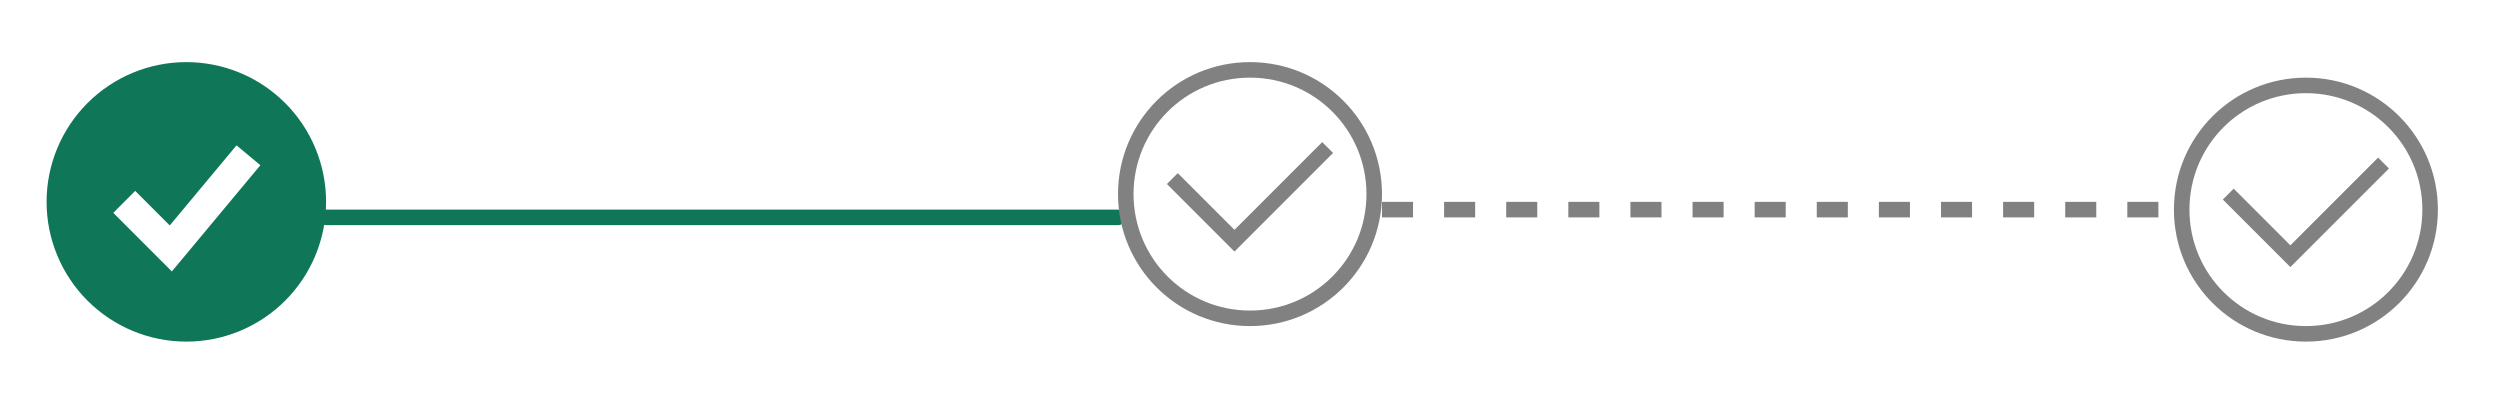 <svg width="161" height="26" viewBox="0 0 161 26" fill="none" xmlns="http://www.w3.org/2000/svg">
<path d="M21 14L72 14" stroke="#0F7757" stroke-linecap="round"/>
<path fill-rule="evenodd" clip-rule="evenodd" d="M12 22C13.182 22 14.352 21.767 15.444 21.315C16.536 20.863 17.528 20.2 18.364 19.364C19.2 18.528 19.863 17.536 20.315 16.444C20.767 15.352 21 14.182 21 13C21 11.818 20.767 10.648 20.315 9.556C19.863 8.464 19.2 7.472 18.364 6.636C17.528 5.8 16.536 5.137 15.444 4.685C14.352 4.233 13.182 4 12 4C9.613 4 7.324 4.948 5.636 6.636C3.948 8.324 3 10.613 3 13C3 15.387 3.948 17.676 5.636 19.364C7.324 21.052 9.613 22 12 22ZM11.768 16.64L16.768 10.64L15.232 9.36L10.932 14.519L8.707 12.293L7.293 13.707L10.293 16.707L11.067 17.481L11.768 16.64Z" fill="#0F7757"/>
<path d="M80.5 21C75.8 21 72 17.2 72 12.5C72 7.8 75.8 4 80.5 4C85.2 4 89 7.8 89 12.5C89 17.2 85.2 21 80.5 21ZM80.5 5C76.35 5 73 8.35 73 12.5C73 16.65 76.35 20 80.5 20C84.65 20 88 16.65 88 12.5C88 8.35 84.65 5 80.5 5Z" fill="#818181"/>
<path d="M79.5 16.2L75.15 11.85L75.85 11.15L79.5 14.8L85.15 9.15L85.85 9.85L79.5 16.2Z" fill="#818181"/>
<path d="M148.5 22C143.8 22 140 18.2 140 13.5C140 8.8 143.8 5 148.5 5C153.2 5 157 8.8 157 13.5C157 18.2 153.2 22 148.5 22ZM148.5 6C144.35 6 141 9.35 141 13.5C141 17.65 144.35 21 148.5 21C152.65 21 156 17.65 156 13.5C156 9.35 152.65 6 148.5 6Z" fill="#818181"/>
<path d="M147.5 17.2L143.15 12.85L143.85 12.15L147.5 15.8L153.15 10.15L153.85 10.85L147.5 17.2Z" fill="#818181"/>
<line x1="89" y1="13.5" x2="140" y2="13.5" stroke="#818181" stroke-dasharray="2 2"/>
</svg>
